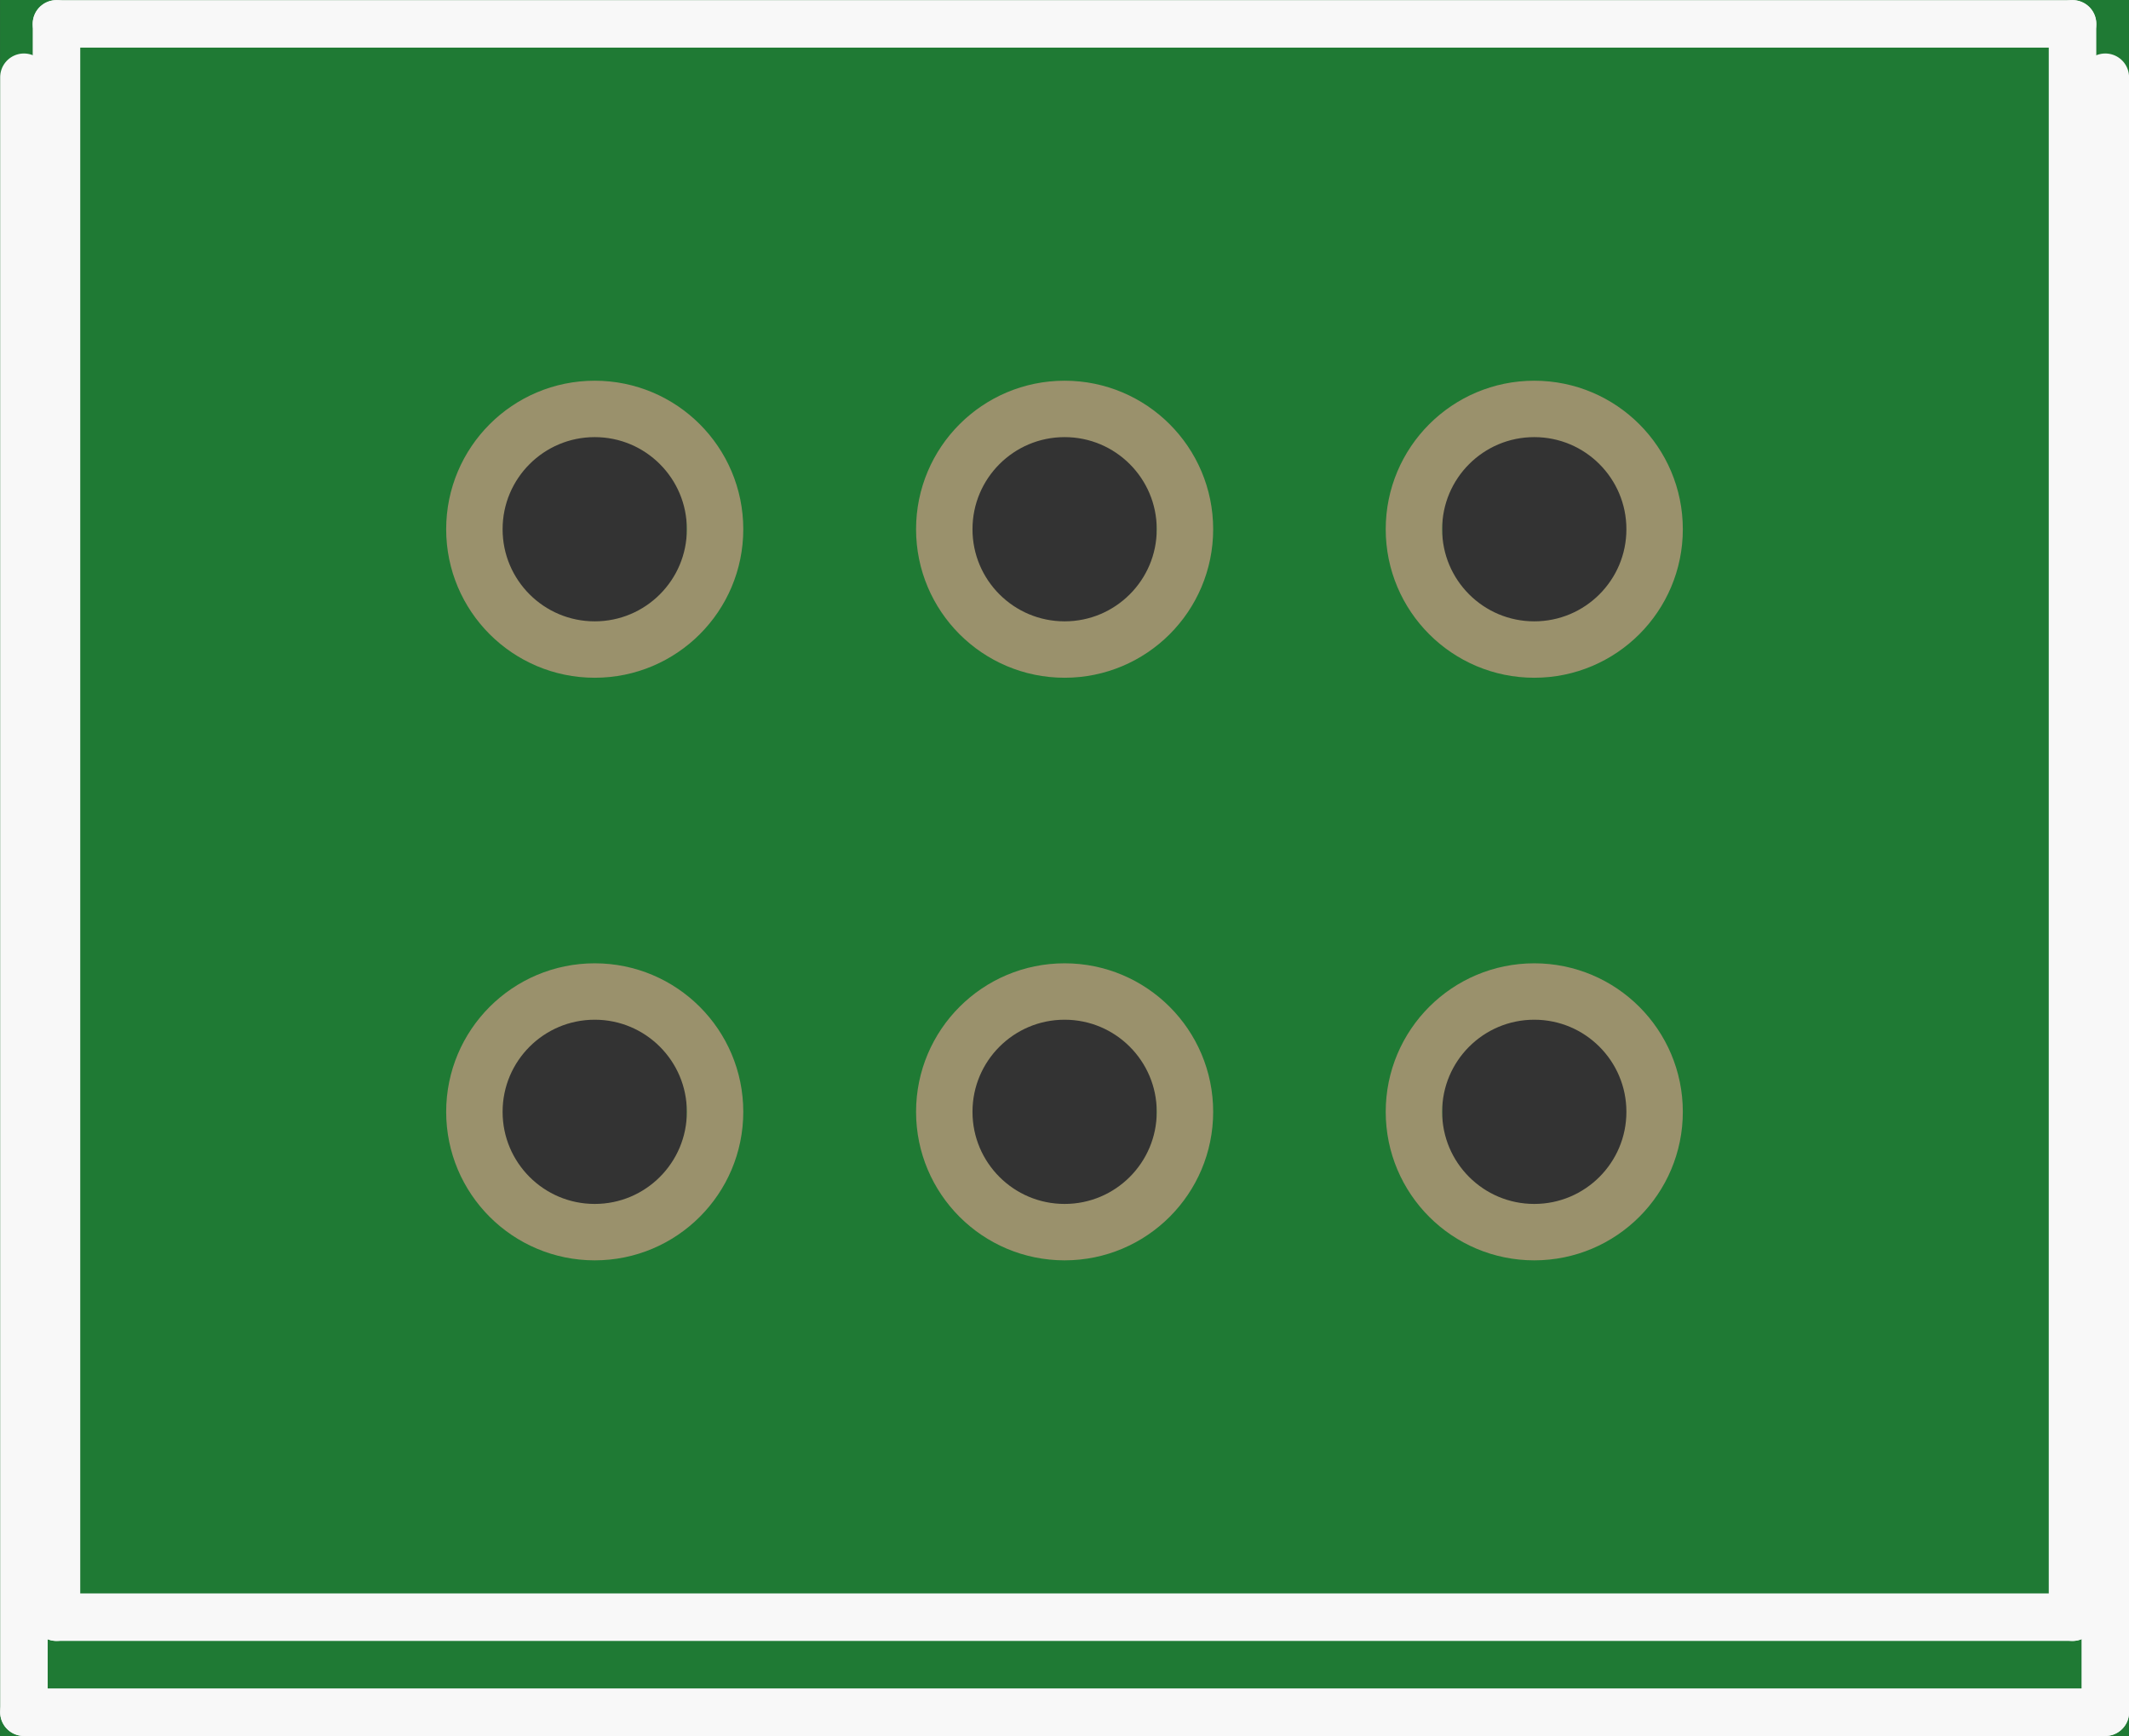 <?xml version='1.0' encoding='UTF-8' standalone='no'?>
<!-- Created with Fritzing (http://www.fritzing.org/) -->
<svg xmlns:svg='http://www.w3.org/2000/svg' xmlns='http://www.w3.org/2000/svg' version='1.2' baseProfile='tiny' x='0in' y='0in' width='0.358in' height='0.292in' viewBox='0 0 9.093 7.417' >
<rect x="0" y="0" width="9.093" height="7.417" fill="#333333" stroke="none"/>
<g id='breadboard'>
<path fill='#1F7A34' stroke='none' stroke-width='0' d='M0,0l9.093,0 0,7.417 -9.093,0 0,-7.417z
M4.153,2.261a0.394,0.394 0 1 0 0.787,0 0.394,0.394 0 1 0 -0.787,0z
M4.153,4.75a0.394,0.394 0 1 0 0.787,0 0.394,0.394 0 1 0 -0.787,0z
M6.16,4.75a0.394,0.394 0 1 0 0.787,0 0.394,0.394 0 1 0 -0.787,0z
M2.146,4.75a0.394,0.394 0 1 0 0.787,0 0.394,0.394 0 1 0 -0.787,0z
M2.146,2.261a0.394,0.394 0 1 0 0.787,0 0.394,0.394 0 1 0 -0.787,0z
M6.16,2.261a0.394,0.394 0 1 0 0.787,0 0.394,0.394 0 1 0 -0.787,0z
'/>
<circle id='connector0pin' connectorname='2' cx='4.547' cy='2.261' r='0.514' stroke='#9A916C' stroke-width='0.241' fill='none' />
<circle id='connector1pin' connectorname='5' cx='4.547' cy='4.75' r='0.514' stroke='#9A916C' stroke-width='0.241' fill='none' />
<circle id='connector2pin' connectorname='6' cx='6.553' cy='4.75' r='0.514' stroke='#9A916C' stroke-width='0.241' fill='none' />
<circle id='connector3pin' connectorname='4' cx='2.54' cy='4.75' r='0.514' stroke='#9A916C' stroke-width='0.241' fill='none' />
<circle id='connector4pin' connectorname='1' cx='2.54' cy='2.261' r='0.514' stroke='#9A916C' stroke-width='0.241' fill='none' />
<circle id='connector5pin' connectorname='3' cx='6.553' cy='2.261' r='0.514' stroke='#9A916C' stroke-width='0.241' fill='none' />
<line x1='8.852' y1='0.102' x2='8.852' y2='6.909' stroke='#f8f8f8' stroke-width='0.203' stroke-linecap='round'/>
<line x1='8.852' y1='6.909' x2='0.241' y2='6.909' stroke='#f8f8f8' stroke-width='0.203' stroke-linecap='round'/>
<line x1='0.241' y1='6.909' x2='0.241' y2='0.102' stroke='#f8f8f8' stroke-width='0.203' stroke-linecap='round'/>
<line x1='0.241' y1='0.102' x2='8.852' y2='0.102' stroke='#f8f8f8' stroke-width='0.203' stroke-linecap='round'/>
<line x1='0.102' y1='0.33' x2='0.102' y2='7.315' stroke='#f8f8f8' stroke-width='0.203' stroke-linecap='round'/>
<line x1='0.102' y1='7.315' x2='8.992' y2='7.315' stroke='#f8f8f8' stroke-width='0.203' stroke-linecap='round'/>
<line x1='8.992' y1='7.315' x2='8.992' y2='0.33' stroke='#f8f8f8' stroke-width='0.203' stroke-linecap='round'/>
</g>
</svg>